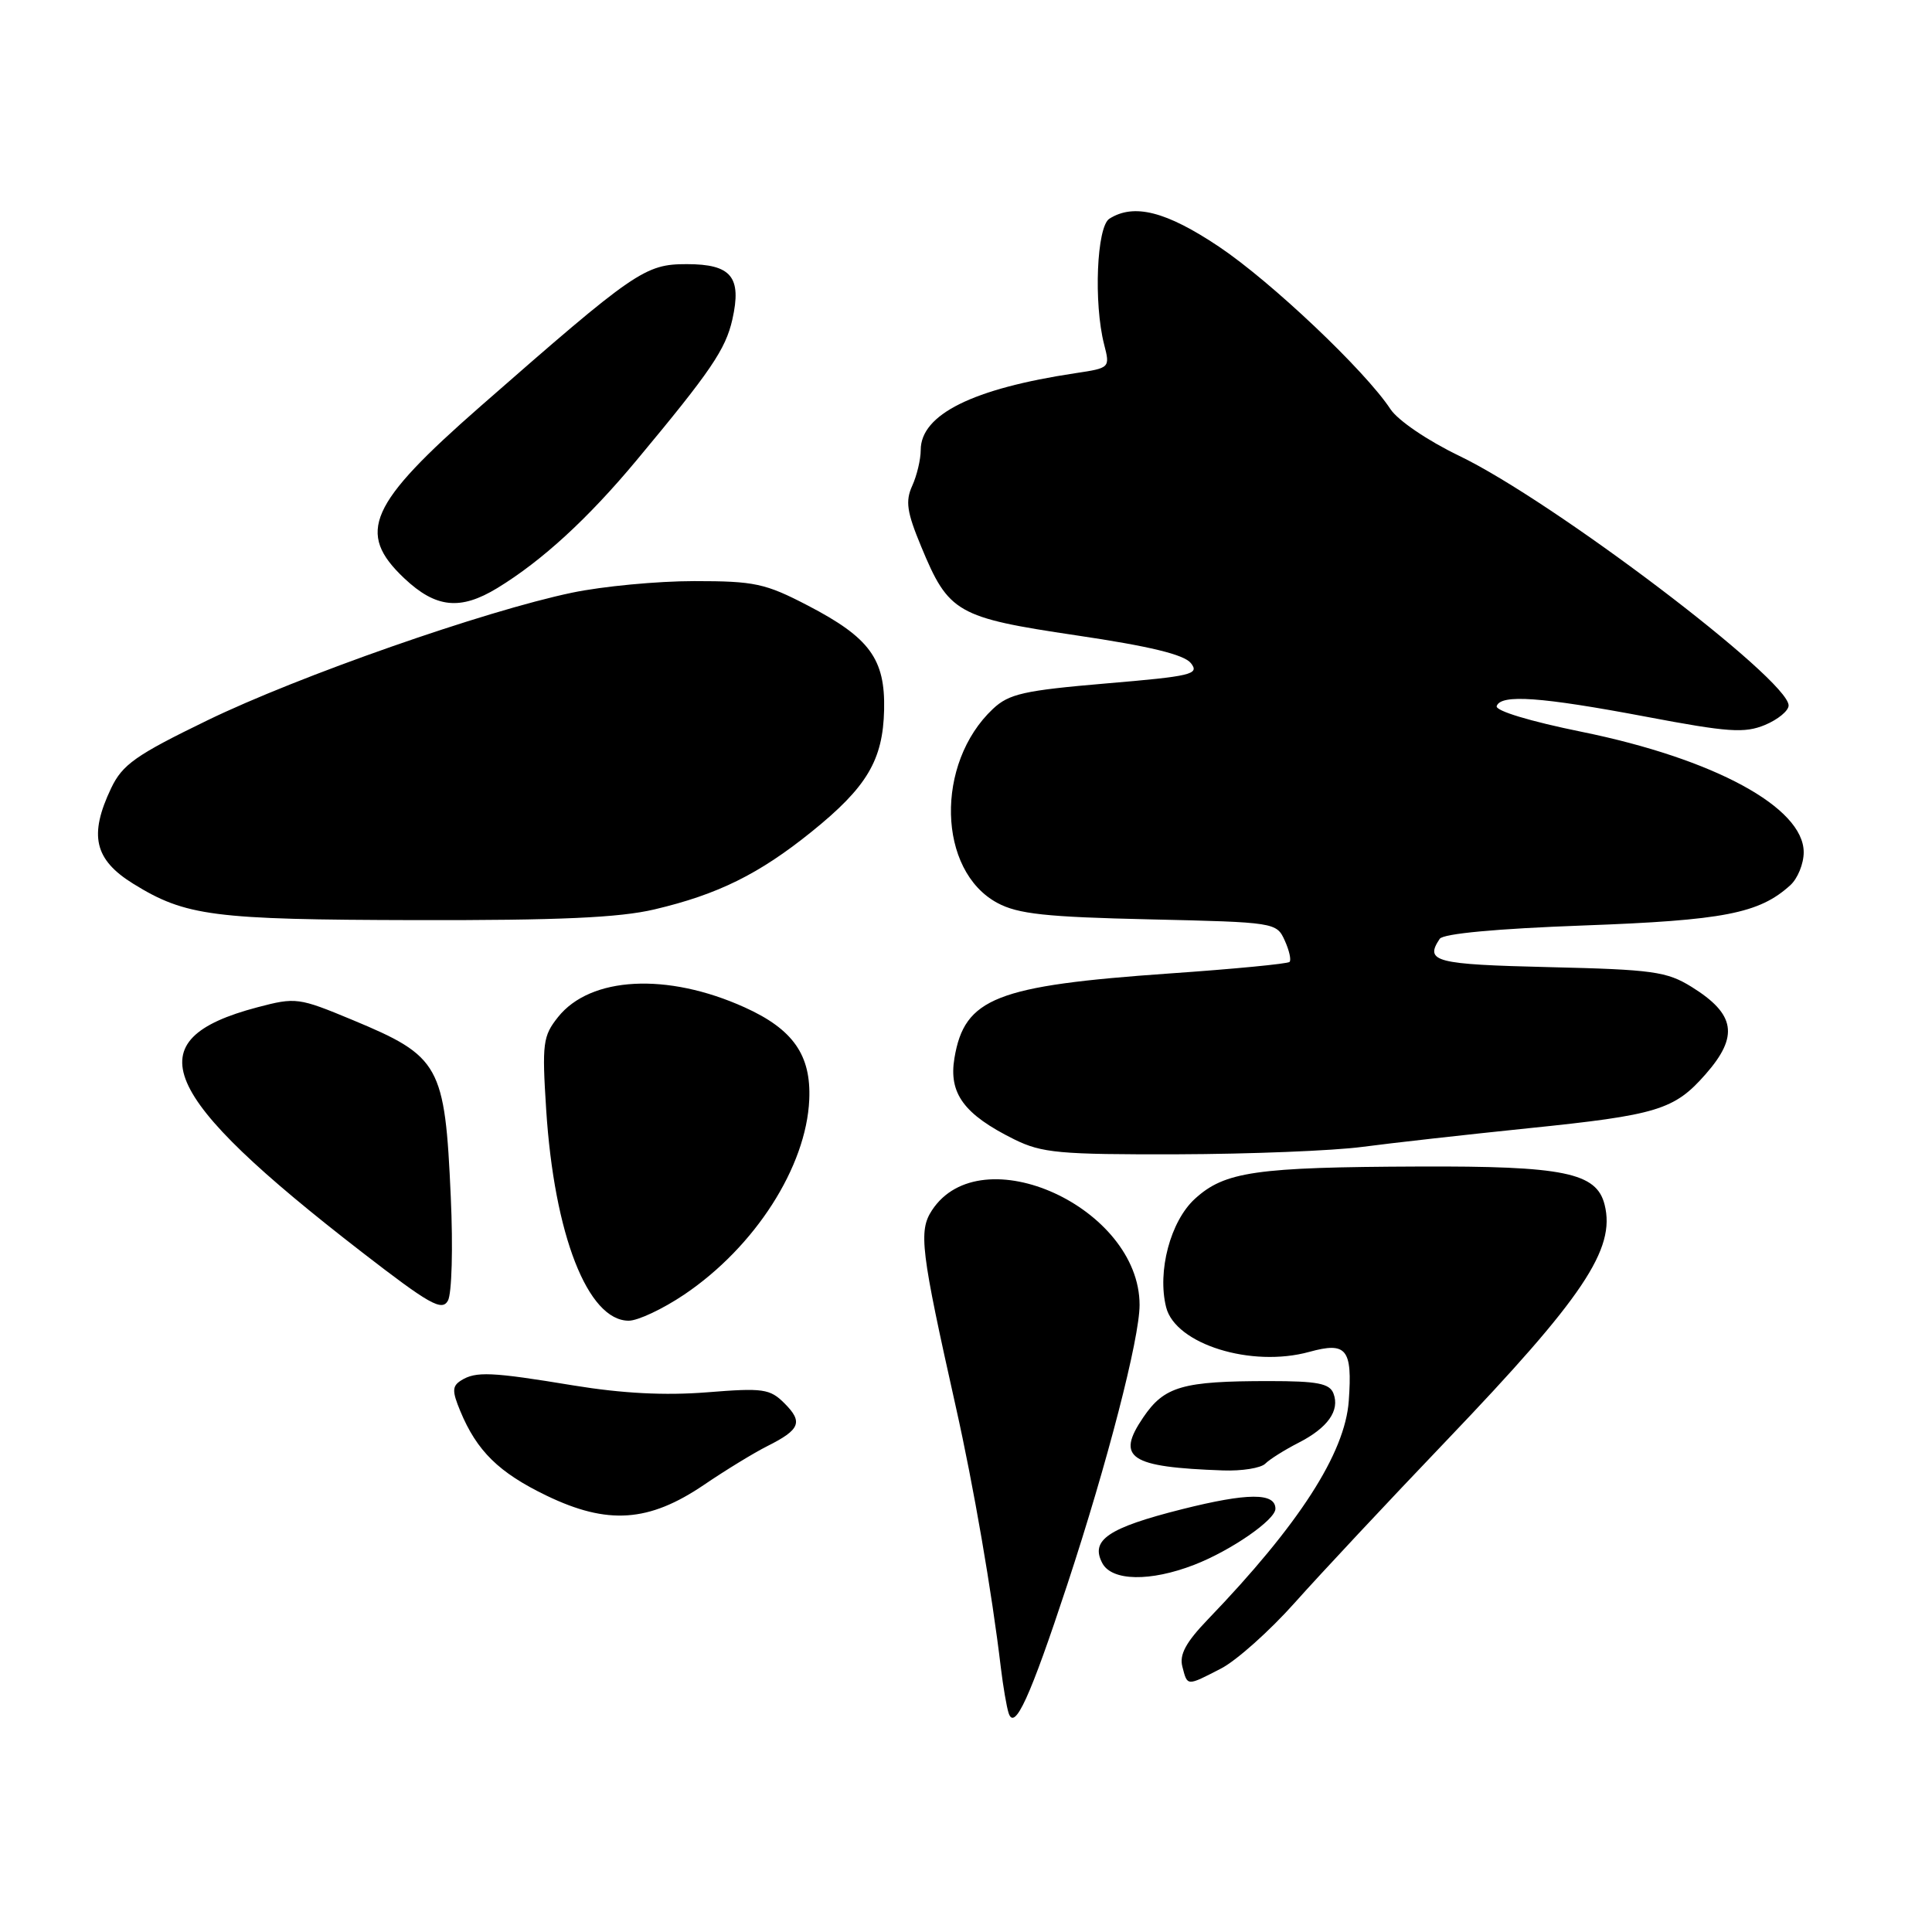 <?xml version="1.0" encoding="UTF-8" standalone="no"?>
<!DOCTYPE svg PUBLIC "-//W3C//DTD SVG 1.1//EN" "http://www.w3.org/Graphics/SVG/1.1/DTD/svg11.dtd" >
<svg xmlns="http://www.w3.org/2000/svg" xmlns:xlink="http://www.w3.org/1999/xlink" version="1.1" viewBox="0 0 256 256">
 <g >
 <path fill="currentColor"
d=" M 141.41 210.00 C 146.74 193.83 151.00 177.35 151.00 172.91 C 151.00 160.02 130.00 150.44 123.49 160.37 C 121.69 163.12 122.00 165.65 126.67 186.50 C 129.00 196.89 131.43 210.95 132.62 221.00 C 132.92 223.47 133.38 226.18 133.65 227.00 C 134.44 229.41 136.48 224.95 141.41 210.00 Z  M 161.79 221.09 C 163.83 220.04 168.24 216.10 171.59 212.34 C 174.94 208.58 183.97 198.93 191.65 190.90 C 209.81 171.91 214.10 165.51 212.62 159.63 C 211.56 155.38 207.23 154.49 188.00 154.57 C 166.37 154.65 162.28 155.24 158.33 158.85 C 155.09 161.81 153.32 168.46 154.52 173.22 C 155.75 178.11 165.82 181.25 173.49 179.13 C 178.43 177.77 179.21 178.73 178.72 185.61 C 178.23 192.56 172.12 202.04 160.04 214.59 C 157.13 217.62 156.25 219.25 156.67 220.84 C 157.35 223.46 157.21 223.45 161.79 221.09 Z  M 158.23 207.35 C 163.07 205.48 169.00 201.39 169.00 199.92 C 169.00 197.77 165.33 197.79 156.62 199.98 C 146.82 202.45 144.43 204.07 146.07 207.14 C 147.34 209.51 152.42 209.60 158.23 207.35 Z  M 93.28 196.75 C 96.15 194.80 99.93 192.49 101.69 191.61 C 106.03 189.43 106.43 188.43 103.95 185.95 C 102.02 184.02 101.13 183.89 93.67 184.49 C 88.10 184.93 82.48 184.64 76.00 183.58 C 65.10 181.78 63.04 181.69 61.09 182.92 C 59.91 183.67 59.89 184.32 60.98 186.95 C 63.18 192.27 66.10 195.13 72.42 198.18 C 80.51 202.08 85.97 201.71 93.28 196.75 Z  M 167.66 193.94 C 168.24 193.36 170.20 192.13 172.03 191.19 C 175.94 189.20 177.56 186.91 176.69 184.64 C 176.18 183.31 174.55 183.00 168.16 183.00 C 156.68 183.00 154.28 183.69 151.48 187.82 C 147.83 193.19 149.66 194.40 162.05 194.84 C 164.55 194.93 167.07 194.53 167.66 193.94 Z  M 90.66 171.54 C 100.04 165.22 106.84 154.62 107.23 145.71 C 107.49 139.81 105.09 136.38 98.67 133.48 C 88.41 128.84 78.23 129.38 73.94 134.77 C 71.94 137.28 71.81 138.25 72.37 147.00 C 73.43 163.61 77.88 175.00 83.31 175.00 C 84.53 175.00 87.84 173.44 90.66 171.54 Z  M 59.73 158.59 C 58.95 141.12 58.32 139.98 46.71 135.15 C 39.57 132.18 39.20 132.13 34.11 133.47 C 17.81 137.77 20.88 144.96 47.96 165.92 C 56.92 172.85 58.55 173.77 59.35 172.35 C 59.87 171.42 60.04 165.34 59.73 158.59 Z  M 180.50 151.97 C 184.35 151.46 194.25 150.35 202.50 149.50 C 219.62 147.75 221.86 147.06 226.00 142.34 C 230.43 137.30 229.96 134.38 224.15 130.77 C 220.86 128.73 219.00 128.47 205.25 128.15 C 190.15 127.79 188.74 127.43 190.77 124.40 C 191.23 123.71 198.34 123.05 209.84 122.63 C 228.42 121.95 233.09 121.04 237.21 117.31 C 238.20 116.42 239.00 114.45 239.00 112.93 C 239.00 106.98 227.11 100.54 209.58 96.97 C 202.74 95.58 198.11 94.18 198.32 93.56 C 198.87 91.96 204.18 92.34 218.12 94.97 C 229.00 97.03 231.16 97.18 233.87 96.06 C 235.59 95.34 237.00 94.18 237.00 93.48 C 237.00 90.04 205.77 66.37 193.33 60.39 C 189.16 58.38 185.23 55.71 184.24 54.21 C 180.89 49.12 168.44 37.32 161.51 32.68 C 154.53 28.01 150.26 26.92 147.00 28.98 C 145.32 30.04 144.90 40.15 146.30 45.63 C 147.10 48.74 147.08 48.76 142.49 49.45 C 128.91 51.49 122.00 54.92 122.00 59.63 C 122.00 60.88 121.49 63.02 120.87 64.38 C 119.95 66.41 120.16 67.85 122.06 72.42 C 125.70 81.22 126.77 81.83 142.63 84.19 C 152.36 85.63 156.89 86.73 157.80 87.87 C 158.97 89.35 157.92 89.60 146.56 90.56 C 135.68 91.49 133.70 91.93 131.57 93.93 C 123.89 101.15 124.22 115.39 132.17 119.65 C 134.89 121.11 138.59 121.51 152.32 121.82 C 168.94 122.20 169.15 122.23 170.23 124.61 C 170.83 125.93 171.12 127.21 170.87 127.46 C 170.63 127.71 163.47 128.40 154.96 128.99 C 131.98 130.60 127.81 132.24 126.47 140.19 C 125.68 144.88 127.72 147.66 134.39 150.97 C 138.06 152.78 140.36 152.99 156.00 152.95 C 165.62 152.92 176.65 152.48 180.50 151.97 Z  M 86.72 120.50 C 95.12 118.52 100.57 115.83 107.54 110.21 C 114.87 104.30 117.00 100.73 117.15 94.05 C 117.30 87.33 115.24 84.50 107.07 80.25 C 101.40 77.30 100.01 77.00 91.98 77.00 C 87.11 77.00 79.84 77.69 75.82 78.53 C 64.26 80.94 39.52 89.60 27.48 95.45 C 17.98 100.06 16.23 101.30 14.73 104.43 C 11.75 110.69 12.50 113.91 17.67 117.11 C 24.61 121.40 28.24 121.86 55.00 121.92 C 74.07 121.96 82.07 121.60 86.72 120.50 Z  M 65.90 77.92 C 71.83 74.30 77.90 68.73 84.34 61.00 C 94.20 49.16 96.14 46.30 97.04 42.34 C 98.31 36.70 96.91 35.00 91.00 35.00 C 85.46 35.00 84.16 35.89 63.72 53.79 C 48.85 66.81 47.17 70.59 53.57 76.63 C 57.75 80.57 60.99 80.91 65.90 77.92 Z "/>
</g>
</svg>
